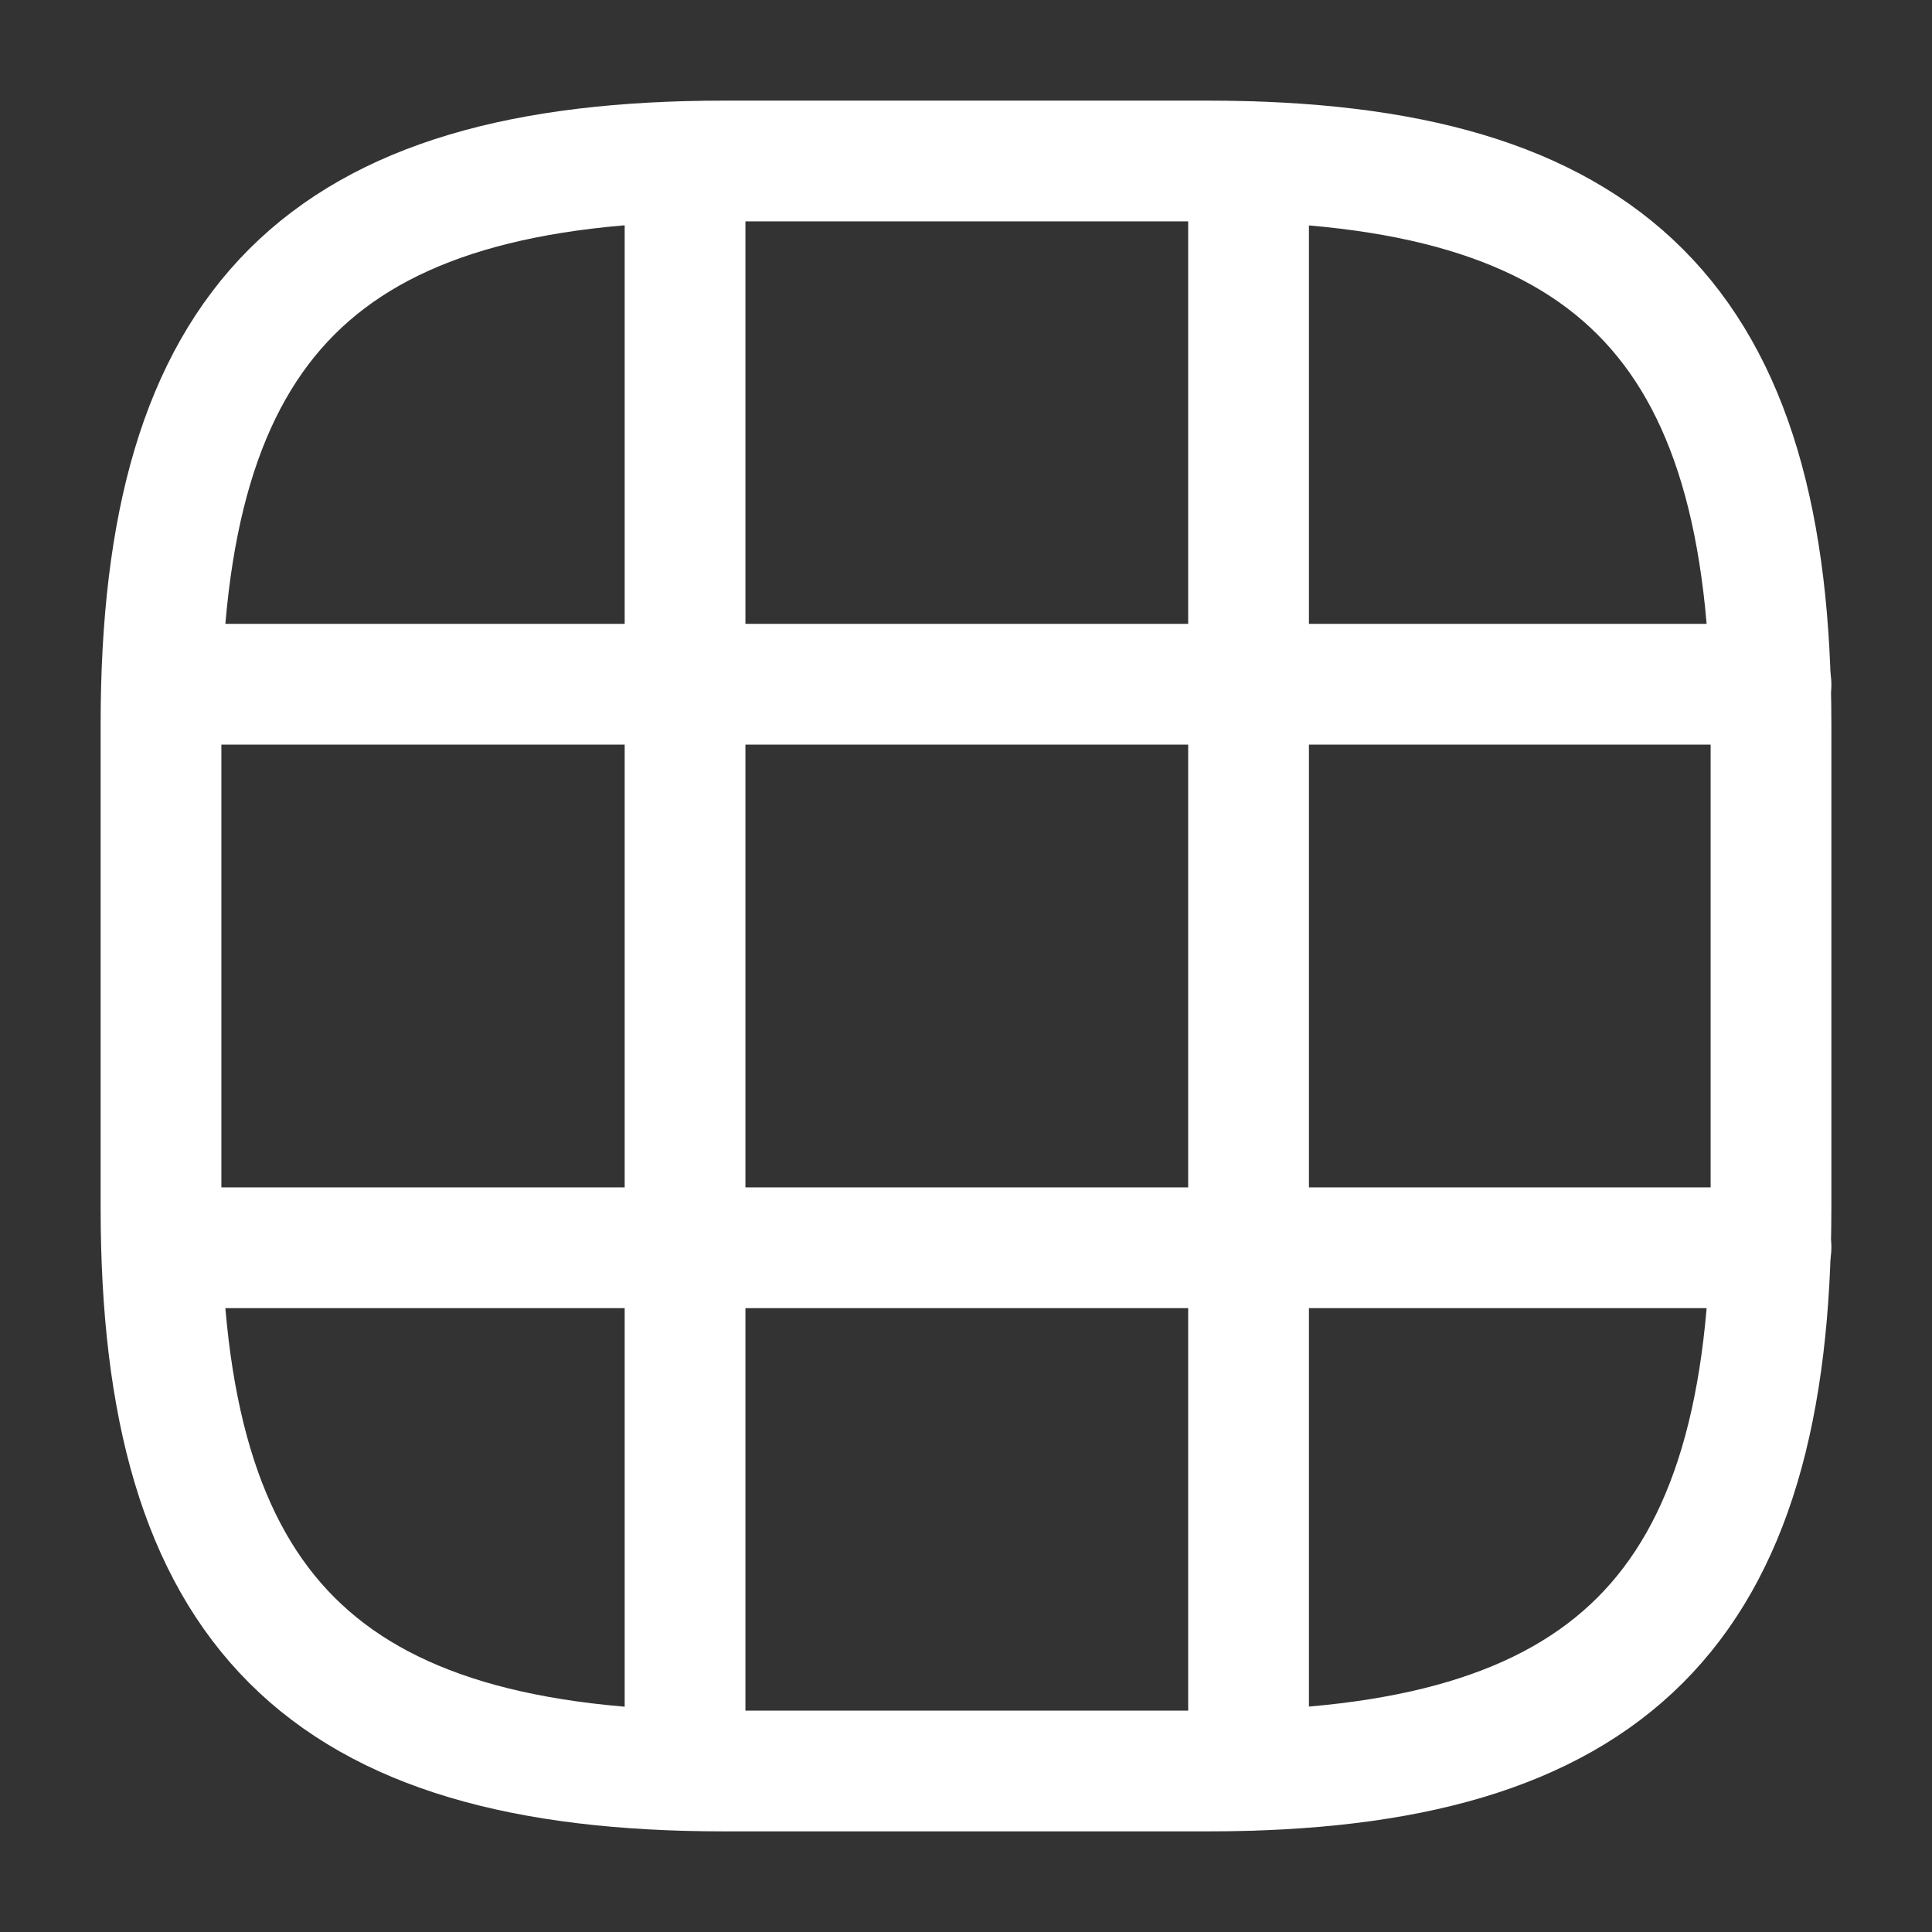 <svg width="20px" height="20px" viewBox="0 0 24 24" fill="none" xmlns="http://www.w3.org/2000/svg" stroke="#ffff"><rect x="0" y="0" width="24" height="24" fill="#333333" stroke="none"/><g id="SVGRepo_bgCarrier" stroke-width="0"></g><g id="SVGRepo_tracerCarrier" stroke-linecap="round" stroke-linejoin="round"></g><g id="SVGRepo_iconCarrier"> <path d="M9 22H15C20 22 22 20 22 15V9C22 4 20 2 15 2H9C4 2 2 4 2 9V15C2 20 4 22 9 22Z" stroke="#ffff" stroke-width="1.5" stroke-linecap="round" stroke-linejoin="round"></path> <path d="M2.03 8.5H22" stroke="#ffff" stroke-width="1.5" stroke-linecap="round" stroke-linejoin="round"></path> <path d="M2.03 15.5H22" stroke="#ffff" stroke-width="1.5" stroke-linecap="round" stroke-linejoin="round"></path> <path d="M8.51 21.99V2.01" stroke="#ffff" stroke-width="1.5" stroke-linecap="round" stroke-linejoin="round"></path> <path d="M15.51 21.99V2.01" stroke="#ffff" stroke-width="1.5" stroke-linecap="round" stroke-linejoin="round"></path> </g></svg>